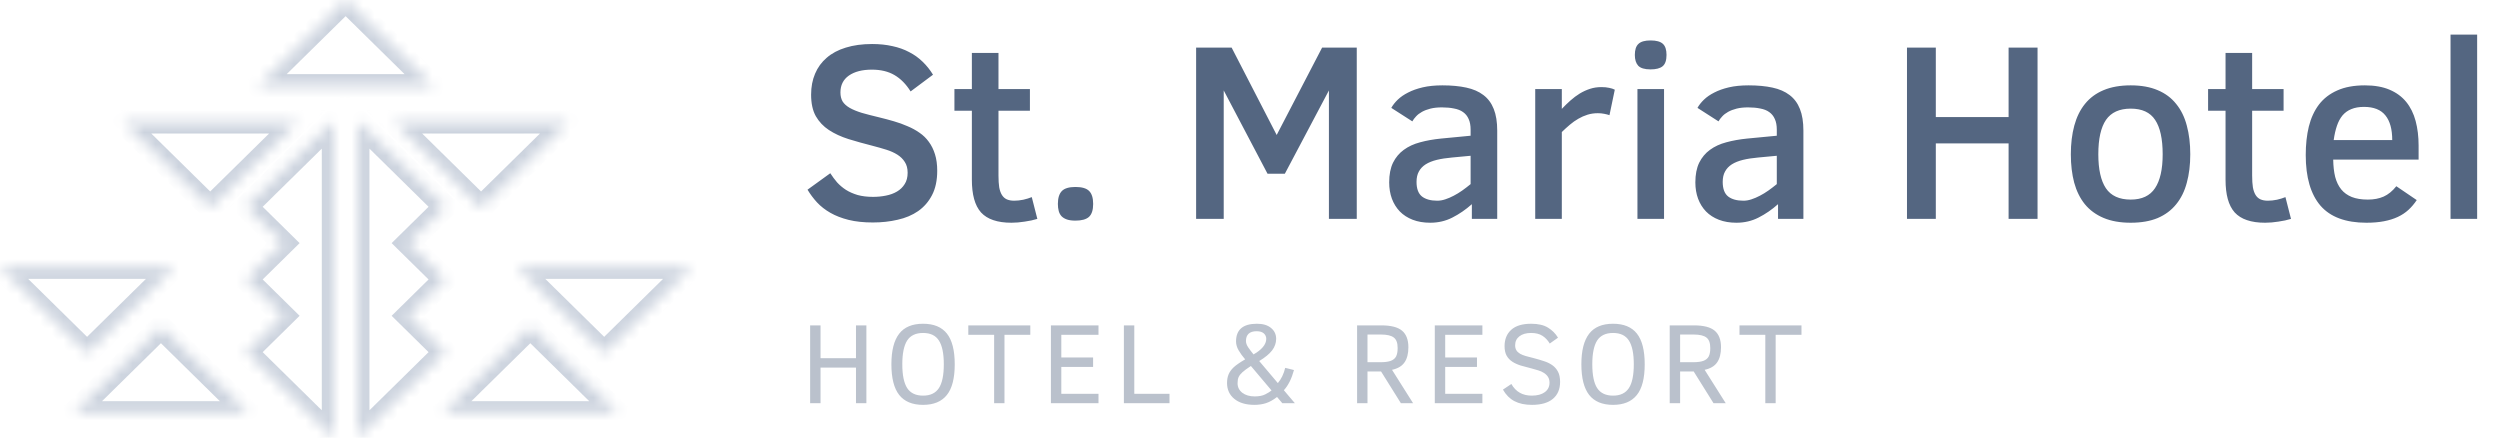 <svg width="217" height="38" viewBox="0 0 217 38" fill="none" xmlns="http://www.w3.org/2000/svg">
<path d="M74.3 35V31.909H71.223V35H70.32V28.242H71.223V31.089H74.3V28.242H75.203V35H74.3ZM82.871 31.621C82.871 32.835 82.641 33.726 82.182 34.292C81.727 34.858 81.04 35.142 80.122 35.142C79.191 35.142 78.499 34.853 78.046 34.277C77.597 33.701 77.373 32.816 77.373 31.621C77.373 30.436 77.596 29.554 78.042 28.975C78.488 28.392 79.181 28.101 80.122 28.101C81.049 28.101 81.74 28.385 82.192 28.955C82.644 29.525 82.871 30.413 82.871 31.621ZM81.923 31.621C81.923 30.687 81.782 30 81.499 29.561C81.219 29.121 80.76 28.901 80.122 28.901C79.484 28.901 79.023 29.121 78.74 29.561C78.46 30 78.32 30.687 78.32 31.621C78.32 32.562 78.462 33.25 78.745 33.687C79.031 34.123 79.49 34.341 80.122 34.341C80.75 34.341 81.207 34.124 81.494 33.691C81.78 33.258 81.923 32.568 81.923 31.621ZM87.189 29.058V35H86.29V29.058H84.049V28.242H89.43V29.058H87.189ZM91.219 35V28.242H95.35V29.058H92.122V31.03H94.881V31.851H92.122V34.18H95.35V35H91.219ZM97.554 35V28.242H98.457V34.18H101.514V35H97.554ZM111.307 35L110.848 34.458C110.516 34.715 110.196 34.894 109.886 34.995C109.577 35.093 109.245 35.142 108.89 35.142C108.148 35.142 107.565 34.969 107.142 34.624C106.719 34.279 106.507 33.818 106.507 33.242C106.507 32.953 106.553 32.702 106.644 32.49C106.735 32.275 106.879 32.075 107.074 31.89C107.272 31.701 107.608 31.468 108.08 31.191C107.858 30.938 107.671 30.68 107.518 30.42C107.365 30.16 107.289 29.899 107.289 29.639C107.289 28.613 107.893 28.101 109.1 28.101C109.631 28.101 110.041 28.224 110.331 28.472C110.624 28.716 110.77 29.028 110.77 29.409C110.77 29.77 110.653 30.106 110.419 30.415C110.184 30.721 109.811 31.029 109.3 31.338L110.917 33.252C111.216 32.9 111.429 32.459 111.556 31.929L112.318 32.119C112.113 32.871 111.82 33.455 111.439 33.872L112.396 35H111.307ZM109.911 29.419C109.911 29.227 109.841 29.067 109.701 28.94C109.561 28.814 109.351 28.75 109.071 28.75C108.765 28.75 108.534 28.823 108.378 28.97C108.225 29.116 108.148 29.326 108.148 29.6C108.148 29.772 108.215 29.958 108.348 30.156C108.482 30.352 108.635 30.553 108.807 30.762C109.152 30.57 109.422 30.358 109.618 30.127C109.813 29.893 109.911 29.657 109.911 29.419ZM108.578 31.768C108.239 31.989 107.992 32.171 107.836 32.315C107.683 32.454 107.575 32.593 107.513 32.73C107.451 32.866 107.421 33.044 107.421 33.262C107.421 33.603 107.557 33.88 107.831 34.092C108.107 34.303 108.467 34.409 108.91 34.409C109.287 34.409 109.593 34.349 109.828 34.228C110.062 34.108 110.243 33.996 110.37 33.892L108.578 31.768ZM121.599 35L119.875 32.241H118.698V35H117.795V28.242H119.895C120.735 28.242 121.337 28.397 121.701 28.706C122.066 29.015 122.248 29.494 122.248 30.142C122.248 30.695 122.136 31.133 121.911 31.455C121.69 31.777 121.329 31.992 120.827 32.1L122.658 35H121.599ZM121.316 30.21C121.316 29.764 121.202 29.458 120.974 29.292C120.749 29.123 120.386 29.038 119.885 29.038H118.698V31.44H119.826C120.204 31.44 120.5 31.401 120.715 31.323C120.933 31.242 121.088 31.115 121.179 30.942C121.27 30.767 121.316 30.523 121.316 30.21ZM124.54 35V28.242H128.671V29.058H125.443V31.03H128.202V31.851H125.443V34.18H128.671V35H124.54ZM135.416 33.149C135.416 33.781 135.207 34.271 134.791 34.619C134.377 34.967 133.772 35.142 132.974 35.142C132.366 35.142 131.858 35.034 131.451 34.819C131.044 34.605 130.712 34.271 130.455 33.818L131.187 33.33C131.568 34.004 132.157 34.341 132.955 34.341C133.433 34.341 133.809 34.242 134.083 34.043C134.36 33.841 134.498 33.566 134.498 33.218C134.498 33.019 134.454 32.852 134.366 32.715C134.278 32.578 134.163 32.464 134.019 32.373C133.876 32.279 133.712 32.204 133.526 32.148C133.341 32.09 133.147 32.035 132.945 31.982C132.613 31.901 132.304 31.818 132.017 31.733C131.731 31.645 131.482 31.533 131.27 31.396C131.062 31.26 130.898 31.086 130.777 30.874C130.657 30.659 130.596 30.384 130.596 30.049C130.596 29.45 130.789 28.976 131.173 28.628C131.56 28.276 132.138 28.101 132.906 28.101C133.518 28.101 134.006 28.215 134.371 28.442C134.735 28.667 135.024 28.957 135.235 29.311L134.517 29.819C134.342 29.526 134.127 29.3 133.873 29.141C133.622 28.981 133.3 28.901 132.906 28.901C132.467 28.901 132.125 28.999 131.881 29.194C131.637 29.386 131.514 29.645 131.514 29.971C131.514 30.143 131.55 30.288 131.622 30.405C131.697 30.523 131.803 30.622 131.939 30.703C132.076 30.781 132.245 30.85 132.447 30.908C132.652 30.963 132.885 31.024 133.145 31.089C133.451 31.17 133.743 31.256 134.019 31.348C134.296 31.436 134.537 31.553 134.742 31.699C134.95 31.846 135.115 32.035 135.235 32.266C135.356 32.497 135.416 32.791 135.416 33.149ZM142.761 31.621C142.761 32.835 142.532 33.726 142.073 34.292C141.617 34.858 140.93 35.142 140.012 35.142C139.081 35.142 138.39 34.853 137.937 34.277C137.488 33.701 137.263 32.816 137.263 31.621C137.263 30.436 137.486 29.554 137.932 28.975C138.378 28.392 139.072 28.101 140.012 28.101C140.94 28.101 141.63 28.385 142.083 28.955C142.535 29.525 142.761 30.413 142.761 31.621ZM141.814 31.621C141.814 30.687 141.672 30 141.389 29.561C141.109 29.121 140.65 28.901 140.012 28.901C139.374 28.901 138.914 29.121 138.63 29.561C138.351 30 138.211 30.687 138.211 31.621C138.211 32.562 138.352 33.25 138.635 33.687C138.922 34.123 139.381 34.341 140.012 34.341C140.641 34.341 141.098 34.124 141.384 33.691C141.671 33.258 141.814 32.568 141.814 31.621ZM148.735 35L147.011 32.241H145.834V35H144.931V28.242H147.031C147.871 28.242 148.473 28.397 148.837 28.706C149.202 29.015 149.384 29.494 149.384 30.142C149.384 30.695 149.272 31.133 149.047 31.455C148.826 31.777 148.465 31.992 147.963 32.1L149.794 35H148.735ZM148.452 30.21C148.452 29.764 148.338 29.458 148.11 29.292C147.885 29.123 147.522 29.038 147.021 29.038H145.834V31.44H146.962C147.34 31.44 147.636 31.401 147.851 31.323C148.069 31.242 148.224 31.115 148.315 30.942C148.406 30.767 148.452 30.523 148.452 30.21ZM154.127 29.058V35H153.229V29.058H150.988V28.242H156.368V29.058H154.127Z" fill="#546681" fill-opacity="0.4"/>
<path d="M81.351 14.821C81.351 15.659 81.2 16.365 80.899 16.938C80.606 17.503 80.205 17.965 79.696 18.323C79.188 18.674 78.593 18.925 77.913 19.075C77.24 19.233 76.524 19.311 75.765 19.311C74.963 19.311 74.261 19.236 73.659 19.086C73.058 18.936 72.531 18.731 72.08 18.474C71.629 18.216 71.242 17.915 70.92 17.571C70.605 17.227 70.329 16.859 70.093 16.465L72.069 15.036C72.248 15.315 72.445 15.58 72.66 15.831C72.882 16.075 73.136 16.289 73.423 16.476C73.716 16.662 74.057 16.812 74.443 16.927C74.83 17.034 75.278 17.088 75.786 17.088C76.166 17.088 76.534 17.052 76.893 16.98C77.258 16.909 77.58 16.791 77.859 16.626C78.139 16.461 78.361 16.246 78.525 15.981C78.697 15.716 78.783 15.387 78.783 14.993C78.783 14.621 78.701 14.309 78.536 14.059C78.379 13.808 78.164 13.597 77.892 13.425C77.62 13.253 77.301 13.11 76.936 12.995C76.57 12.88 76.18 12.77 75.765 12.662C75.005 12.469 74.3 12.272 73.648 12.071C72.997 11.864 72.431 11.602 71.951 11.287C71.471 10.972 71.092 10.571 70.812 10.084C70.54 9.597 70.404 8.974 70.404 8.215C70.404 7.542 70.519 6.937 70.748 6.399C70.977 5.855 71.314 5.393 71.758 5.014C72.202 4.627 72.753 4.333 73.412 4.133C74.078 3.925 74.841 3.821 75.7 3.821C76.345 3.821 76.932 3.882 77.462 4.004C77.999 4.118 78.482 4.29 78.912 4.52C79.349 4.742 79.739 5.021 80.083 5.357C80.427 5.687 80.728 6.063 80.985 6.485L79.041 7.936C78.647 7.305 78.182 6.833 77.644 6.518C77.107 6.202 76.452 6.045 75.679 6.045C74.841 6.045 74.175 6.217 73.681 6.561C73.194 6.904 72.95 7.391 72.95 8.021C72.95 8.337 73.015 8.602 73.144 8.816C73.28 9.024 73.484 9.207 73.756 9.364C74.035 9.522 74.382 9.665 74.798 9.794C75.22 9.916 75.718 10.045 76.291 10.181C76.735 10.288 77.165 10.403 77.58 10.524C78.003 10.646 78.4 10.789 78.772 10.954C79.152 11.112 79.499 11.301 79.814 11.523C80.13 11.738 80.398 12 80.62 12.308C80.849 12.616 81.028 12.977 81.157 13.393C81.286 13.801 81.351 14.277 81.351 14.821ZM90.041 19C89.719 19.1 89.353 19.179 88.945 19.236C88.544 19.301 88.161 19.333 87.796 19.333C87.18 19.333 86.654 19.258 86.217 19.107C85.787 18.964 85.433 18.742 85.153 18.441C84.881 18.134 84.681 17.743 84.552 17.27C84.423 16.798 84.358 16.239 84.358 15.595V9.611H82.844V7.731H84.358V4.595H86.668V7.731H89.397V9.611H86.668V15.24C86.668 15.641 86.689 15.981 86.732 16.261C86.783 16.533 86.861 16.755 86.969 16.927C87.076 17.099 87.216 17.224 87.388 17.303C87.567 17.381 87.782 17.421 88.032 17.421C88.283 17.421 88.548 17.392 88.827 17.335C89.106 17.27 89.35 17.195 89.558 17.109L90.041 19ZM94.886 17.7C94.886 18.23 94.764 18.606 94.52 18.828C94.277 19.043 93.887 19.15 93.35 19.15C93.056 19.15 92.812 19.118 92.619 19.054C92.426 18.989 92.268 18.896 92.147 18.774C92.032 18.653 91.95 18.502 91.899 18.323C91.849 18.137 91.824 17.929 91.824 17.7C91.824 17.192 91.939 16.819 92.168 16.583C92.397 16.347 92.791 16.229 93.35 16.229C93.915 16.229 94.313 16.347 94.542 16.583C94.771 16.812 94.886 17.185 94.886 17.7ZM115.35 19V7.85L111.525 15.079H110.021L106.219 7.85V19H103.823V4.133H106.906L110.816 11.717L114.759 4.133H117.767V19H115.35ZM127.757 19V17.722C127.227 18.194 126.665 18.581 126.07 18.882C125.483 19.183 124.842 19.333 124.147 19.333C123.575 19.333 123.066 19.247 122.622 19.075C122.178 18.903 121.806 18.663 121.505 18.355C121.204 18.04 120.975 17.672 120.817 17.249C120.66 16.819 120.581 16.347 120.581 15.831C120.581 15.151 120.692 14.581 120.914 14.123C121.143 13.665 121.455 13.292 121.849 13.006C122.25 12.712 122.722 12.494 123.267 12.351C123.818 12.2 124.42 12.093 125.071 12.028L127.649 11.781V11.255C127.649 10.883 127.592 10.575 127.478 10.331C127.37 10.08 127.209 9.88 126.994 9.729C126.786 9.579 126.525 9.475 126.21 9.418C125.902 9.354 125.551 9.321 125.157 9.321C124.778 9.321 124.445 9.357 124.158 9.429C123.879 9.5 123.635 9.593 123.428 9.708C123.22 9.823 123.048 9.955 122.912 10.105C122.776 10.249 122.669 10.392 122.59 10.535L120.764 9.364C120.9 9.121 121.086 8.884 121.322 8.655C121.566 8.419 121.867 8.211 122.225 8.032C122.583 7.846 123.005 7.696 123.492 7.581C123.986 7.466 124.556 7.409 125.2 7.409C125.988 7.409 126.679 7.474 127.273 7.603C127.868 7.731 128.362 7.946 128.756 8.247C129.157 8.548 129.458 8.952 129.658 9.461C129.859 9.962 129.959 10.589 129.959 11.341V19H127.757ZM127.649 13.521L126.038 13.672C125.544 13.715 125.104 13.783 124.717 13.876C124.337 13.969 124.015 14.098 123.75 14.263C123.492 14.427 123.295 14.635 123.159 14.886C123.023 15.129 122.955 15.43 122.955 15.788C122.955 16.383 123.113 16.805 123.428 17.056C123.743 17.299 124.187 17.421 124.76 17.421C124.982 17.421 125.211 17.381 125.447 17.303C125.691 17.224 125.934 17.12 126.178 16.991C126.428 16.862 126.675 16.712 126.919 16.54C127.17 16.361 127.413 16.175 127.649 15.981V13.521ZM139.702 9.998C139.588 9.955 139.437 9.916 139.251 9.88C139.072 9.844 138.886 9.826 138.692 9.826C138.377 9.826 138.08 9.869 137.801 9.955C137.521 10.041 137.253 10.159 136.995 10.31C136.744 10.453 136.501 10.625 136.265 10.825C136.028 11.026 135.796 11.237 135.566 11.459V19H133.257V7.731H135.566V9.45C135.81 9.192 136.061 8.949 136.318 8.72C136.576 8.491 136.845 8.29 137.124 8.118C137.41 7.946 137.708 7.81 138.016 7.71C138.324 7.61 138.649 7.56 138.993 7.56C139.258 7.56 139.484 7.581 139.67 7.624C139.863 7.66 140.028 7.714 140.164 7.785L139.702 9.998ZM144.654 4.767C144.654 5.239 144.54 5.569 144.311 5.755C144.089 5.934 143.741 6.023 143.269 6.023C142.753 6.023 142.395 5.916 142.194 5.701C142.001 5.486 141.904 5.175 141.904 4.767C141.904 4.323 142.008 4.004 142.216 3.811C142.424 3.61 142.774 3.51 143.269 3.51C143.763 3.51 144.117 3.606 144.332 3.8C144.547 3.993 144.654 4.315 144.654 4.767ZM142.13 19V7.731H144.439V19H142.13ZM154.333 19V17.722C153.803 18.194 153.241 18.581 152.646 18.882C152.059 19.183 151.418 19.333 150.724 19.333C150.151 19.333 149.642 19.247 149.198 19.075C148.754 18.903 148.382 18.663 148.081 18.355C147.78 18.04 147.551 17.672 147.394 17.249C147.236 16.819 147.157 16.347 147.157 15.831C147.157 15.151 147.268 14.581 147.49 14.123C147.719 13.665 148.031 13.292 148.425 13.006C148.826 12.712 149.299 12.494 149.843 12.351C150.394 12.2 150.996 12.093 151.647 12.028L154.226 11.781V11.255C154.226 10.883 154.168 10.575 154.054 10.331C153.946 10.08 153.785 9.88 153.57 9.729C153.363 9.579 153.101 9.475 152.786 9.418C152.478 9.354 152.127 9.321 151.733 9.321C151.354 9.321 151.021 9.357 150.734 9.429C150.455 9.5 150.212 9.593 150.004 9.708C149.796 9.823 149.624 9.955 149.488 10.105C149.352 10.249 149.245 10.392 149.166 10.535L147.34 9.364C147.476 9.121 147.662 8.884 147.898 8.655C148.142 8.419 148.443 8.211 148.801 8.032C149.159 7.846 149.581 7.696 150.068 7.581C150.562 7.466 151.132 7.409 151.776 7.409C152.564 7.409 153.255 7.474 153.85 7.603C154.444 7.731 154.938 7.946 155.332 8.247C155.733 8.548 156.034 8.952 156.234 9.461C156.435 9.962 156.535 10.589 156.535 11.341V19H154.333ZM154.226 13.521L152.614 13.672C152.12 13.715 151.68 13.783 151.293 13.876C150.913 13.969 150.591 14.098 150.326 14.263C150.068 14.427 149.871 14.635 149.735 14.886C149.599 15.129 149.531 15.43 149.531 15.788C149.531 16.383 149.689 16.805 150.004 17.056C150.319 17.299 150.763 17.421 151.336 17.421C151.558 17.421 151.787 17.381 152.023 17.303C152.267 17.224 152.51 17.12 152.754 16.991C153.005 16.862 153.252 16.712 153.495 16.54C153.746 16.361 153.989 16.175 154.226 15.981V13.521ZM174.346 19V12.447H168.029V19H165.526V4.133H168.029V10.159H174.346V4.133H176.859V19H174.346ZM190.115 13.393C190.115 14.309 190.015 15.133 189.814 15.863C189.621 16.594 189.313 17.217 188.891 17.732C188.475 18.248 187.942 18.645 187.29 18.925C186.638 19.197 185.858 19.333 184.948 19.333C184.032 19.333 183.244 19.193 182.585 18.914C181.926 18.635 181.385 18.237 180.963 17.722C180.548 17.206 180.24 16.583 180.039 15.852C179.846 15.122 179.749 14.302 179.749 13.393C179.749 12.469 179.849 11.638 180.05 10.9C180.25 10.163 180.558 9.536 180.974 9.021C181.396 8.498 181.933 8.1 182.585 7.828C183.244 7.549 184.032 7.409 184.948 7.409C185.858 7.409 186.638 7.549 187.29 7.828C187.942 8.1 188.475 8.498 188.891 9.021C189.313 9.536 189.621 10.163 189.814 10.9C190.015 11.638 190.115 12.469 190.115 13.393ZM187.72 13.393C187.72 12.053 187.501 11.058 187.064 10.406C186.635 9.755 185.929 9.429 184.948 9.429C183.967 9.429 183.251 9.755 182.8 10.406C182.356 11.058 182.134 12.053 182.134 13.393C182.134 14.696 182.352 15.677 182.789 16.336C183.233 16.995 183.953 17.324 184.948 17.324C185.915 17.324 186.617 16.995 187.054 16.336C187.498 15.677 187.72 14.696 187.72 13.393ZM198.859 19C198.537 19.1 198.172 19.179 197.764 19.236C197.363 19.301 196.979 19.333 196.614 19.333C195.998 19.333 195.472 19.258 195.035 19.107C194.605 18.964 194.251 18.742 193.972 18.441C193.7 18.134 193.499 17.743 193.37 17.27C193.241 16.798 193.177 16.239 193.177 15.595V9.611H191.662V7.731H193.177V4.595H195.486V7.731H198.215V9.611H195.486V15.24C195.486 15.641 195.508 15.981 195.551 16.261C195.601 16.533 195.68 16.755 195.787 16.927C195.895 17.099 196.034 17.224 196.206 17.303C196.385 17.381 196.6 17.421 196.851 17.421C197.101 17.421 197.366 17.392 197.646 17.335C197.925 17.27 198.168 17.195 198.376 17.109L198.859 19ZM202.522 13.854C202.53 14.42 202.587 14.921 202.694 15.358C202.809 15.788 202.984 16.15 203.221 16.443C203.457 16.73 203.761 16.948 204.134 17.099C204.513 17.249 204.979 17.324 205.53 17.324C206.046 17.324 206.501 17.238 206.895 17.066C207.296 16.887 207.664 16.587 208.001 16.164L209.773 17.367C209.559 17.689 209.319 17.972 209.054 18.216C208.789 18.459 208.481 18.663 208.13 18.828C207.779 18.993 207.378 19.118 206.927 19.204C206.483 19.29 205.974 19.333 205.401 19.333C203.604 19.333 202.275 18.839 201.416 17.851C200.564 16.855 200.138 15.391 200.138 13.457C200.138 12.547 200.227 11.724 200.406 10.986C200.592 10.242 200.886 9.604 201.287 9.074C201.695 8.544 202.225 8.136 202.877 7.85C203.529 7.556 204.327 7.409 205.272 7.409C206.11 7.409 206.823 7.535 207.41 7.785C208.005 8.036 208.488 8.39 208.86 8.849C209.233 9.307 209.505 9.858 209.677 10.503C209.849 11.148 209.935 11.86 209.935 12.641V13.854H202.522ZM207.646 12.157C207.646 11.219 207.45 10.507 207.056 10.02C206.662 9.525 206.042 9.278 205.197 9.278C204.768 9.278 204.399 9.343 204.091 9.472C203.79 9.593 203.536 9.776 203.328 10.02C203.128 10.263 202.966 10.564 202.845 10.922C202.723 11.28 202.63 11.692 202.565 12.157H207.646ZM212.706 19V3.005H215.016V19H212.706Z" fill="#546681"/>
<mask id="path-3-inside-1" fill="white">
<path fill-rule="evenodd" clip-rule="evenodd" d="M30 0L37.557 7.435H22.443L30 0ZM28.931 10.514L21.374 17.949L24.581 21.103L21.374 24.257L24.581 27.411L21.374 30.565L28.931 38V31.692V25.383V23.131V16.823V10.514ZM31.069 10.514L38.626 17.949L35.419 21.103L38.626 24.257L35.419 27.411L38.626 30.565L31.069 38V31.692V25.383V23.131V16.823V10.514ZM46.031 28.388L53.588 35.822H38.474L46.031 28.388ZM21.526 35.822L13.969 28.388L6.412 35.822H21.526ZM52.443 30.64L60 23.206H44.886L52.443 30.64ZM15.114 23.206L7.557 30.64L0 23.206H15.114ZM25.801 10.589L18.244 18.023L10.687 10.589H25.801ZM41.756 18.023L49.313 10.589H34.199L41.756 18.023Z"/>
</mask>
<path d="M37.557 7.435V8.435H39.999L38.258 6.722L37.557 7.435ZM30 0L30.701 -0.713L30 -1.403L29.299 -0.713L30 0ZM22.443 7.435L21.742 6.722L20.001 8.435H22.443V7.435ZM21.374 17.949L20.673 17.236L19.948 17.949L20.673 18.662L21.374 17.949ZM28.931 10.514H29.931V8.127L28.23 9.801L28.931 10.514ZM24.581 21.103L25.282 21.816L26.006 21.103L25.282 20.39L24.581 21.103ZM21.374 24.257L20.673 23.544L19.948 24.257L20.673 24.97L21.374 24.257ZM24.581 27.411L25.282 28.124L26.006 27.411L25.282 26.698L24.581 27.411ZM21.374 30.565L20.673 29.853L19.948 30.565L20.673 31.278L21.374 30.565ZM28.931 38L28.23 38.713L29.931 40.387V38H28.931ZM38.626 17.949L39.327 18.662L40.052 17.949L39.327 17.236L38.626 17.949ZM31.069 10.514L31.77 9.801L30.069 8.127V10.514H31.069ZM35.419 21.103L34.718 20.39L33.994 21.103L34.718 21.816L35.419 21.103ZM38.626 24.257L39.327 24.97L40.052 24.257L39.327 23.544L38.626 24.257ZM35.419 27.411L34.718 26.698L33.994 27.411L34.718 28.124L35.419 27.411ZM38.626 30.565L39.327 31.278L40.052 30.565L39.327 29.853L38.626 30.565ZM31.069 38H30.069V40.387L31.77 38.713L31.069 38ZM53.588 35.822V36.822H56.03L54.289 35.11L53.588 35.822ZM46.031 28.388L46.732 27.675L46.031 26.985L45.329 27.675L46.031 28.388ZM38.474 35.822L37.773 35.11L36.031 36.822H38.474V35.822ZM13.969 28.388L14.671 27.675L13.969 26.985L13.268 27.675L13.969 28.388ZM21.526 35.822V36.822H23.969L22.227 35.11L21.526 35.822ZM6.412 35.822L5.711 35.11L3.97 36.822H6.412V35.822ZM60 23.206L60.701 23.919L62.442 22.206H60V23.206ZM52.443 30.64L51.742 31.353L52.443 32.043L53.144 31.353L52.443 30.64ZM44.886 23.206V22.206H42.444L44.185 23.919L44.886 23.206ZM7.557 30.64L6.856 31.353L7.557 32.043L8.258 31.353L7.557 30.64ZM15.114 23.206L15.815 23.919L17.556 22.206H15.114V23.206ZM0 23.206V22.206H-2.442L-0.701 23.919L0 23.206ZM18.244 18.023L17.543 18.736L18.244 19.426L18.945 18.736L18.244 18.023ZM25.801 10.589L26.502 11.302L28.244 9.589H25.801V10.589ZM10.687 10.589V9.589H8.245L9.986 11.302L10.687 10.589ZM49.313 10.589L50.014 11.302L51.755 9.589H49.313V10.589ZM41.756 18.023L41.055 18.736L41.756 19.426L42.457 18.736L41.756 18.023ZM34.199 10.589V9.589H31.756L33.498 11.302L34.199 10.589ZM38.258 6.722L30.701 -0.713L29.299 0.713L36.856 8.147L38.258 6.722ZM22.443 8.435H37.557V6.435H22.443V8.435ZM29.299 -0.713L21.742 6.722L23.144 8.147L30.701 0.713L29.299 -0.713ZM22.076 18.662L29.633 11.227L28.23 9.801L20.673 17.236L22.076 18.662ZM25.282 20.39L22.076 17.236L20.673 18.662L23.879 21.816L25.282 20.39ZM22.076 24.97L25.282 21.816L23.879 20.39L20.673 23.544L22.076 24.97ZM25.282 26.698L22.076 23.544L20.673 24.97L23.879 28.124L25.282 26.698ZM22.076 31.278L25.282 28.124L23.879 26.698L20.673 29.853L22.076 31.278ZM29.633 37.287L22.076 29.853L20.673 31.278L28.23 38.713L29.633 37.287ZM27.931 31.692V38H29.931V31.692H27.931ZM27.931 25.383V31.692H29.931V25.383H27.931ZM27.931 23.131V25.383H29.931V23.131H27.931ZM27.931 16.823V23.131H29.931V16.823H27.931ZM27.931 10.514V16.823H29.931V10.514H27.931ZM39.327 17.236L31.77 9.801L30.367 11.227L37.924 18.662L39.327 17.236ZM36.121 21.816L39.327 18.662L37.924 17.236L34.718 20.39L36.121 21.816ZM39.327 23.544L36.121 20.39L34.718 21.816L37.924 24.97L39.327 23.544ZM36.121 28.124L39.327 24.97L37.924 23.544L34.718 26.698L36.121 28.124ZM39.327 29.853L36.121 26.698L34.718 28.124L37.924 31.278L39.327 29.853ZM31.77 38.713L39.327 31.278L37.924 29.853L30.367 37.287L31.77 38.713ZM30.069 31.692V38H32.069V31.692H30.069ZM30.069 25.383V31.692H32.069V25.383H30.069ZM30.069 23.131V25.383H32.069V23.131H30.069ZM30.069 16.823V23.131H32.069V16.823H30.069ZM30.069 10.514V16.823H32.069V10.514H30.069ZM54.289 35.11L46.732 27.675L45.329 29.101L52.886 36.535L54.289 35.11ZM38.474 36.822H53.588V34.822H38.474V36.822ZM45.329 27.675L37.773 35.11L39.175 36.535L46.732 29.101L45.329 27.675ZM13.268 29.101L20.825 36.535L22.227 35.11L14.671 27.675L13.268 29.101ZM7.114 36.535L14.671 29.101L13.268 27.675L5.711 35.11L7.114 36.535ZM21.526 34.822H6.412V36.822H21.526V34.822ZM59.299 22.493L51.742 29.927L53.144 31.353L60.701 23.919L59.299 22.493ZM44.886 24.206H60V22.206H44.886V24.206ZM53.144 29.927L45.587 22.493L44.185 23.919L51.742 31.353L53.144 29.927ZM8.258 31.353L15.815 23.919L14.413 22.493L6.856 29.927L8.258 31.353ZM-0.701 23.919L6.856 31.353L8.258 29.927L0.701 22.493L-0.701 23.919ZM15.114 22.206H0V24.206H15.114V22.206ZM18.945 18.736L26.502 11.302L25.1 9.876L17.543 17.311L18.945 18.736ZM9.986 11.302L17.543 18.736L18.945 17.311L11.389 9.876L9.986 11.302ZM25.801 9.589H10.687V11.589H25.801V9.589ZM48.611 9.876L41.055 17.311L42.457 18.736L50.014 11.302L48.611 9.876ZM34.199 11.589H49.313V9.589H34.199V11.589ZM42.457 17.311L34.9 9.876L33.498 11.302L41.055 18.736L42.457 17.311Z" fill="#CCD3DE" mask="url(#path-3-inside-1)"/>
</svg>

